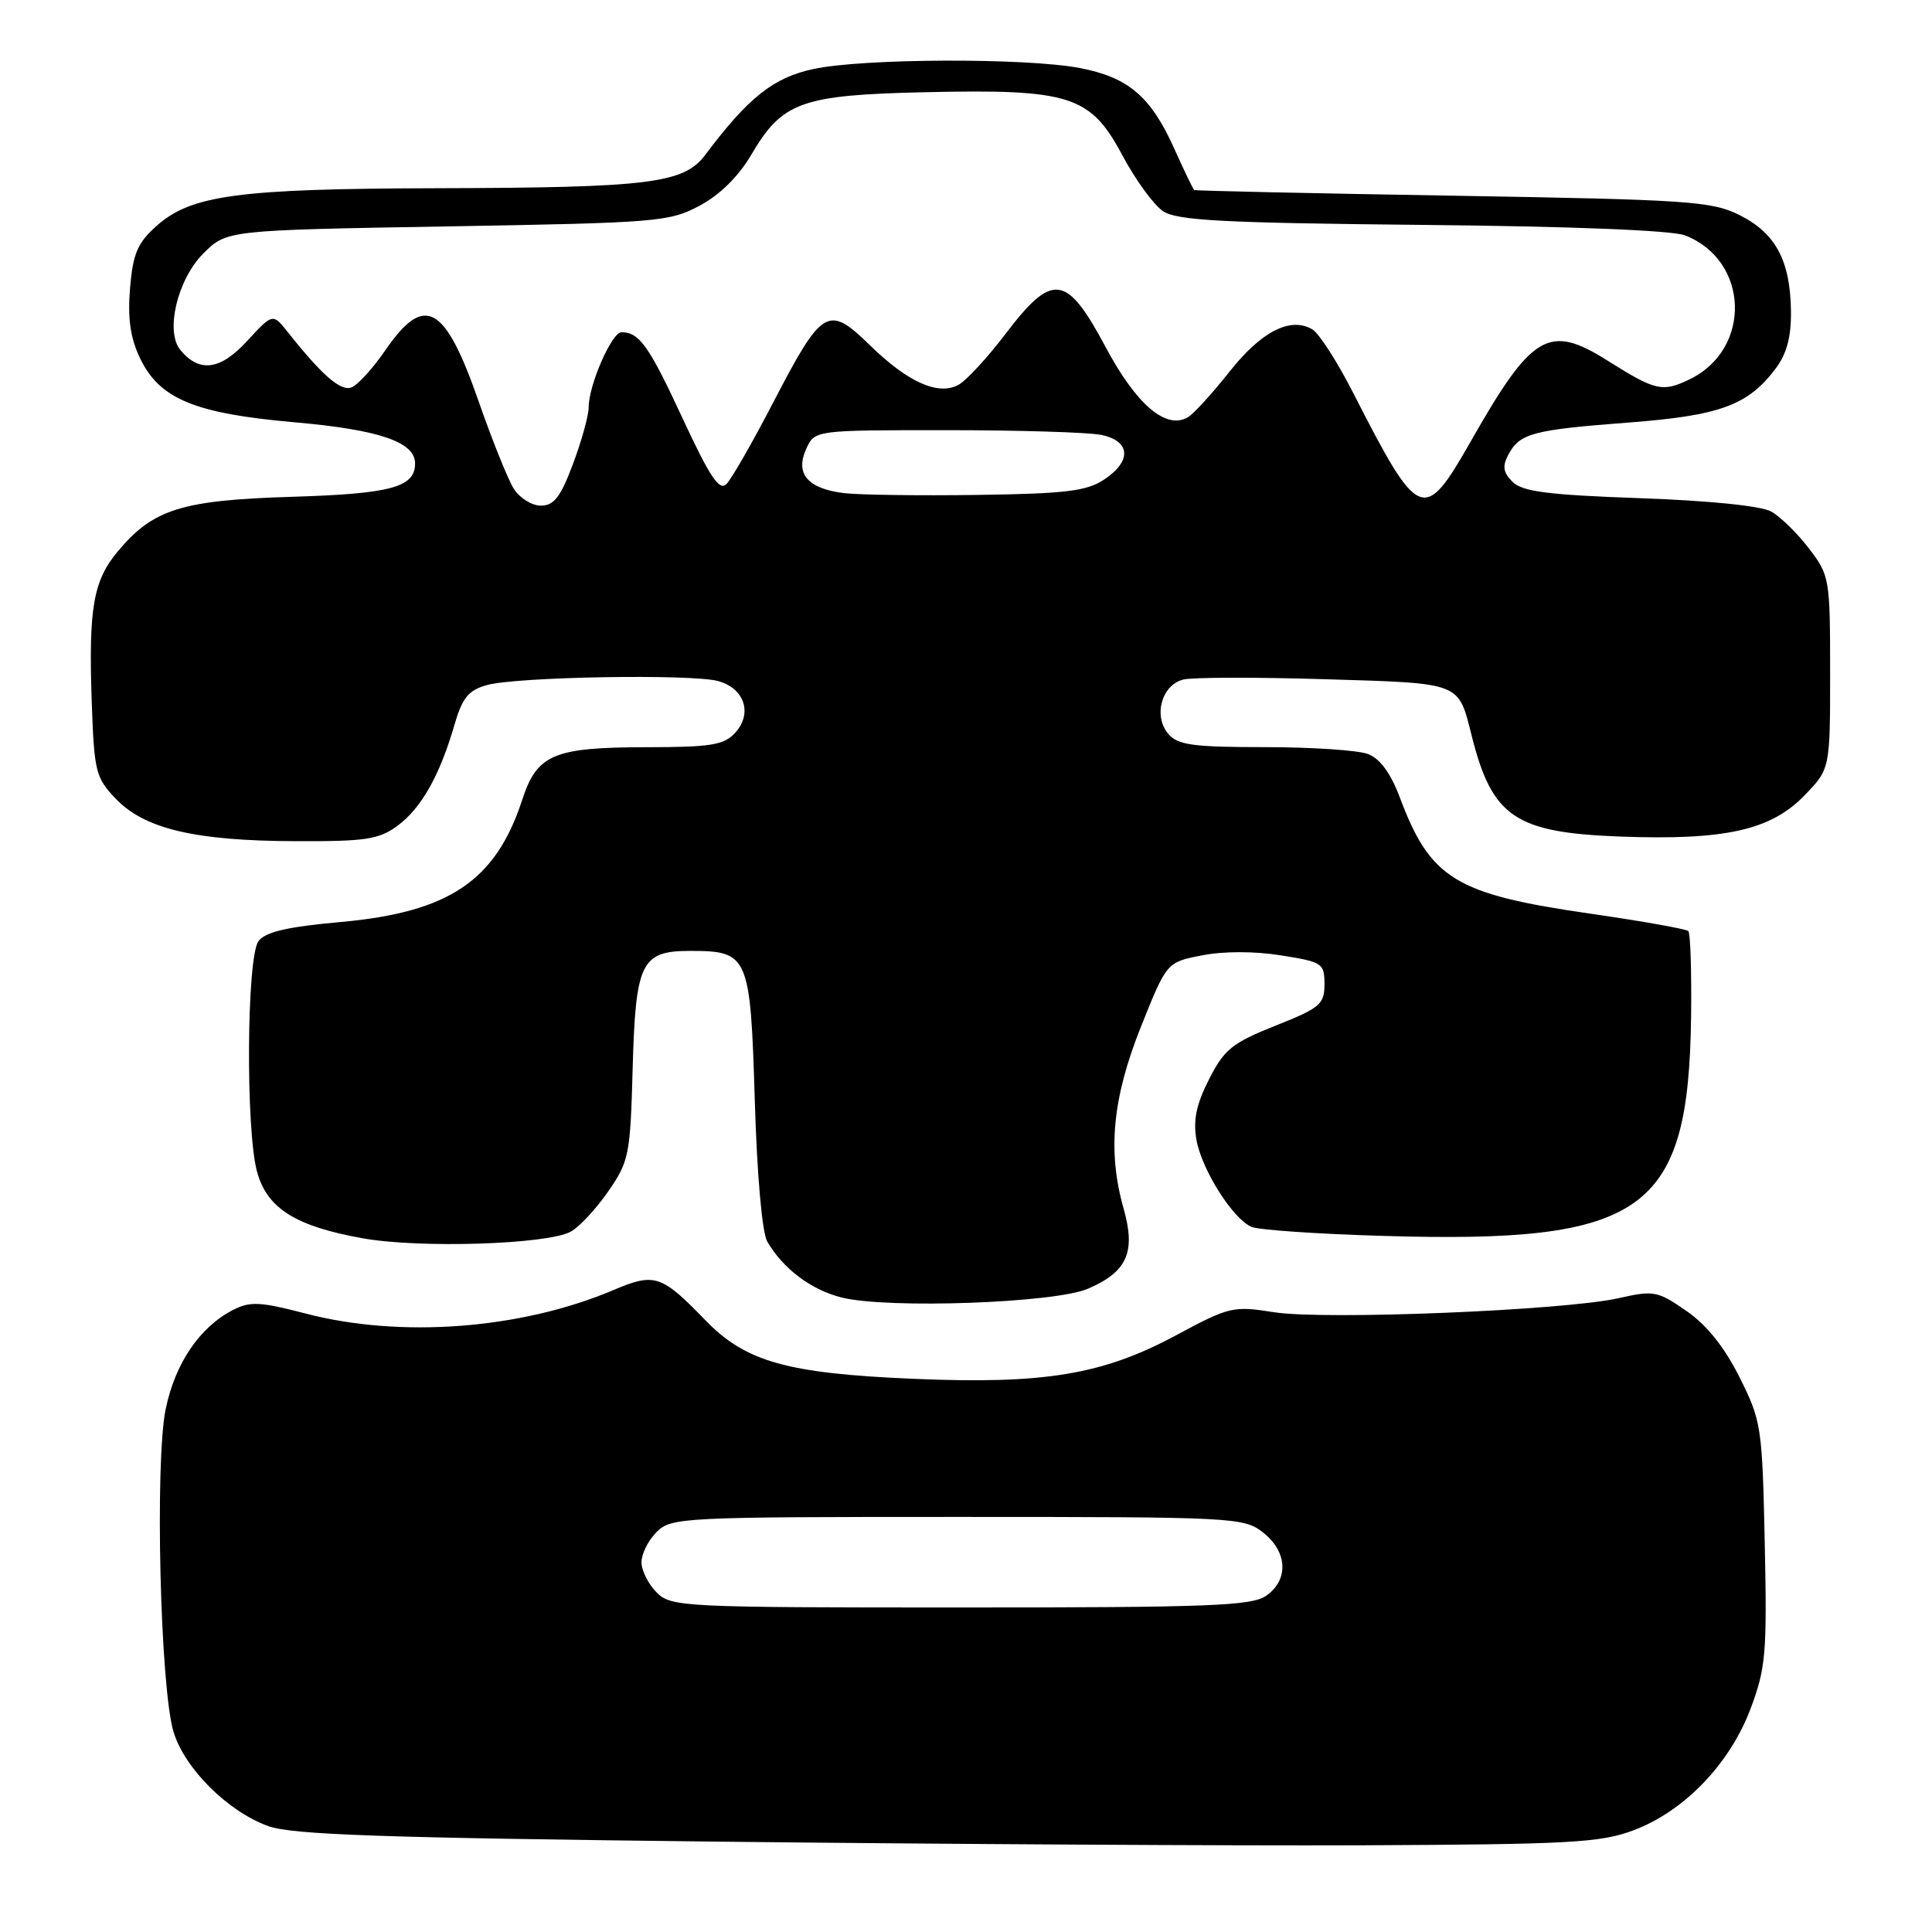 <?xml version="1.0" encoding="UTF-8" standalone="no"?>
<!DOCTYPE svg PUBLIC "-//W3C//DTD SVG 1.1//EN" "http://www.w3.org/Graphics/SVG/1.1/DTD/svg11.dtd" >
<svg xmlns="http://www.w3.org/2000/svg" xmlns:xlink="http://www.w3.org/1999/xlink" version="1.1" viewBox="0 0 256 256">
 <g >
 <path fill="currentColor"
d=" M 216.43 242.53 C 223.15 240.02 229.21 233.73 231.96 226.41 C 233.98 221.03 234.15 219.07 233.84 204.50 C 233.51 189.05 233.40 188.29 230.50 182.50 C 228.49 178.49 226.16 175.57 223.45 173.70 C 219.62 171.05 219.13 170.96 214.45 172.02 C 207.25 173.64 175.53 174.93 168.84 173.88 C 163.39 173.02 162.91 173.13 155.84 176.93 C 146.11 182.16 138.38 183.44 121.04 182.70 C 104.30 181.99 98.81 180.45 93.48 174.95 C 87.62 168.90 86.76 168.62 81.26 170.95 C 69.03 176.13 53.07 177.34 40.50 174.05 C 34.47 172.48 33.14 172.41 30.87 173.58 C 26.47 175.84 23.22 180.62 21.96 186.68 C 20.50 193.72 21.23 223.72 23.00 229.50 C 24.48 234.36 30.20 240.04 35.55 241.97 C 38.70 243.11 50.60 243.52 94.50 244.02 C 124.75 244.36 163.45 244.58 180.50 244.51 C 207.99 244.39 212.06 244.17 216.43 242.53 Z  M 144.17 170.76 C 149.37 168.51 150.52 165.91 148.88 160.13 C 146.73 152.53 147.40 145.48 151.20 136.00 C 154.60 127.50 154.60 127.50 159.28 126.59 C 162.11 126.03 166.25 126.03 169.73 126.59 C 175.23 127.46 175.50 127.64 175.50 130.41 C 175.50 133.07 174.92 133.56 169.00 135.91 C 163.28 138.19 162.22 139.04 160.21 143.00 C 158.52 146.31 158.08 148.43 158.53 151.00 C 159.22 154.97 163.34 161.49 165.83 162.57 C 166.75 162.97 174.55 163.51 183.17 163.76 C 217.92 164.81 223.74 160.68 224.08 134.69 C 224.15 128.75 223.99 123.65 223.71 123.37 C 223.43 123.10 217.63 122.06 210.82 121.08 C 192.84 118.49 189.55 116.49 185.48 105.66 C 184.27 102.44 182.86 100.52 181.26 99.91 C 179.95 99.41 173.79 99.00 167.59 99.00 C 158.08 99.00 156.07 98.72 154.81 97.25 C 152.78 94.88 153.93 90.73 156.81 90.04 C 158.04 89.74 166.48 89.72 175.56 90.00 C 193.77 90.55 193.20 90.33 195.01 97.50 C 197.72 108.27 200.76 110.33 214.72 110.85 C 228.58 111.36 234.63 110.01 239.09 105.41 C 242.50 101.89 242.50 101.89 242.50 89.12 C 242.50 76.68 242.43 76.25 239.71 72.69 C 238.17 70.67 235.92 68.47 234.71 67.79 C 233.36 67.03 226.55 66.34 217.27 66.01 C 205.09 65.58 201.72 65.14 200.42 63.85 C 199.17 62.60 199.05 61.78 199.87 60.23 C 201.39 57.41 203.07 56.96 215.80 55.99 C 227.97 55.06 231.65 53.70 235.34 48.76 C 236.78 46.82 237.36 44.57 237.31 41.14 C 237.21 34.50 235.26 30.88 230.50 28.50 C 226.81 26.66 223.84 26.46 192.50 25.93 C 173.80 25.62 158.38 25.28 158.24 25.18 C 158.09 25.08 156.92 22.64 155.62 19.75 C 152.51 12.79 149.51 10.24 143.06 9.01 C 135.89 7.65 114.37 7.73 107.80 9.14 C 102.49 10.27 99.15 12.92 93.45 20.52 C 90.61 24.31 86.09 24.87 57.80 24.94 C 31.55 25.01 25.32 25.85 20.74 29.94 C 18.21 32.20 17.62 33.60 17.23 38.19 C 16.90 42.16 17.27 44.77 18.53 47.41 C 21.11 52.86 25.76 54.79 39.08 55.96 C 50.25 56.94 55.00 58.57 55.00 61.40 C 55.00 64.57 51.82 65.43 38.64 65.83 C 24.09 66.28 20.32 67.45 15.67 72.99 C 12.36 76.91 11.73 80.50 12.15 92.86 C 12.48 102.30 12.66 103.04 15.37 105.87 C 19.18 109.84 25.89 111.42 39.17 111.46 C 48.44 111.50 50.21 111.23 52.67 109.42 C 55.81 107.11 58.28 102.75 60.21 96.06 C 61.26 92.46 62.07 91.46 64.50 90.78 C 68.40 89.67 91.70 89.28 95.18 90.25 C 98.65 91.23 99.74 94.52 97.44 97.07 C 95.93 98.73 94.28 99.00 85.60 99.01 C 73.33 99.03 71.16 99.95 69.19 106.00 C 65.68 116.72 59.52 120.87 45.16 122.17 C 38.04 122.81 35.17 123.48 34.25 124.71 C 32.68 126.81 32.54 149.82 34.07 155.30 C 35.41 160.13 39.17 162.49 48.06 164.08 C 55.61 165.43 72.45 164.90 75.61 163.21 C 76.73 162.61 78.96 160.22 80.57 157.90 C 83.35 153.89 83.52 153.07 83.83 141.59 C 84.22 127.49 84.95 126.00 91.46 126.00 C 99.18 126.00 99.43 126.59 100.01 145.67 C 100.30 155.61 100.98 163.32 101.66 164.50 C 103.74 168.10 107.49 170.92 111.53 171.93 C 117.67 173.45 139.78 172.66 144.17 170.76 Z  M 87.00 211.00 C 85.90 209.90 85.00 208.10 85.00 207.00 C 85.00 205.90 85.90 204.10 87.00 203.00 C 88.93 201.07 90.33 201.00 126.87 201.00 C 163.66 201.00 164.80 201.06 167.37 203.07 C 170.61 205.62 170.79 209.33 167.78 211.44 C 165.86 212.79 160.30 213.00 127.28 213.00 C 90.33 213.00 88.93 212.93 87.00 211.00 Z  M 68.07 64.75 C 67.30 63.51 65.19 58.27 63.39 53.09 C 58.94 40.33 56.25 38.87 51.08 46.38 C 49.43 48.79 47.40 51.02 46.58 51.33 C 45.14 51.88 42.71 49.77 38.13 44.00 C 36.14 41.50 36.14 41.50 32.73 45.20 C 29.19 49.05 26.42 49.42 23.90 46.38 C 21.87 43.93 23.50 37.03 26.94 33.59 C 30.03 30.50 30.03 30.50 59.27 30.00 C 87.16 29.52 88.69 29.40 92.71 27.25 C 95.39 25.82 97.87 23.37 99.57 20.47 C 103.66 13.50 106.18 12.59 122.50 12.22 C 141.76 11.78 144.48 12.64 148.69 20.53 C 150.44 23.81 152.88 27.17 154.12 27.99 C 155.97 29.22 162.04 29.54 188.43 29.80 C 208.28 29.99 221.56 30.52 223.28 31.19 C 231.79 34.50 232.17 46.25 223.89 50.26 C 220.29 52.00 219.37 51.79 213.05 47.81 C 205.23 42.87 203.03 44.16 194.88 58.49 C 188.66 69.41 188.03 69.14 179.30 52.05 C 177.21 47.95 174.78 44.17 173.90 43.65 C 171.00 41.93 167.12 43.91 162.90 49.27 C 160.63 52.14 158.15 54.86 157.38 55.30 C 154.49 56.97 150.57 53.61 146.50 45.99 C 141.32 36.28 139.47 36.04 133.23 44.25 C 130.82 47.42 128.01 50.46 126.99 51.00 C 124.30 52.45 120.27 50.64 115.23 45.71 C 109.74 40.35 108.96 40.81 102.48 53.28 C 99.72 58.60 96.92 63.48 96.25 64.15 C 95.31 65.09 94.04 63.17 90.45 55.44 C 85.97 45.80 84.73 44.05 82.36 44.02 C 81.07 44.00 78.00 51.02 78.00 53.98 C 78.00 55.05 77.07 58.42 75.93 61.46 C 74.28 65.86 73.41 67.00 71.67 67.00 C 70.47 67.00 68.85 65.99 68.07 64.75 Z  M 111.83 65.34 C 107.01 64.75 105.33 62.77 106.83 59.47 C 107.96 57.00 107.96 57.00 125.35 57.00 C 134.92 57.00 144.16 57.28 145.88 57.62 C 149.84 58.42 150.01 61.11 146.25 63.58 C 143.97 65.08 141.10 65.42 129.50 65.58 C 121.80 65.69 113.85 65.58 111.83 65.34 Z "/>
</g>
</svg>